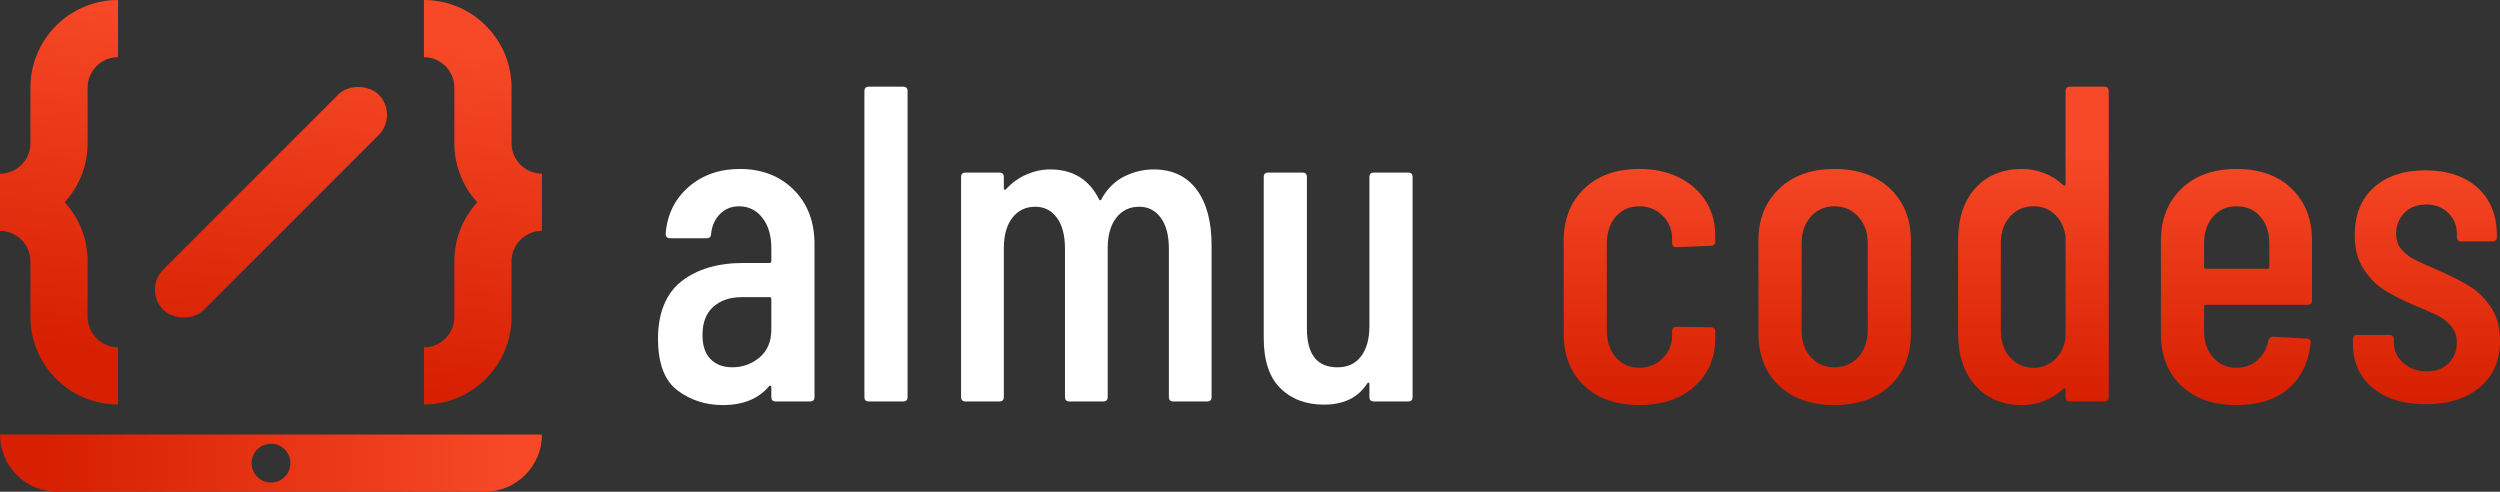 <?xml version="1.0" encoding="UTF-8"?>
<svg id="Capa_2" data-name="Capa 2" xmlns="http://www.w3.org/2000/svg" xmlns:xlink="http://www.w3.org/1999/xlink" viewBox="0 0 1370.4 269.55">
  <rect x="0" y="0" width="1370.4" height="269.55" fill="#333333" stroke="none"/>
  <defs>
    <style>
      .cls-1 {
        fill: url(#linear-gradient);
      }

      .cls-1, .cls-2, .cls-3, .cls-4, .cls-5, .cls-6, .cls-7, .cls-8, .cls-9, .cls-10 {
        stroke-width: 0px;
      }

      .cls-2 {
        fill: url(#linear-gradient-6);
      }

      .cls-3 {
        fill: url(#linear-gradient-5);
      }

      .cls-4 {
        fill: url(#linear-gradient-2);
      }

      .cls-5 {
        fill: url(#linear-gradient-7);
      }

      .cls-6 {
        fill: url(#linear-gradient-3);
      }

      .cls-7 {
        fill: url(#linear-gradient-9);
      }

      .cls-8 {
        fill: url(#linear-gradient-8);
      }

      .cls-9 {
        fill: #fff;
      }

      .cls-10 {
        fill: url(#linear-gradient-4);
      }
    </style>
    <linearGradient id="linear-gradient" x1="898.7" y1="82.99" x2="898.7" y2="218.72" gradientUnits="userSpaceOnUse">
      <stop offset="0" stop-color="#f74927"/>
      <stop offset="1" stop-color="#d62001"/>
    </linearGradient>
    <linearGradient id="linear-gradient-2" x1="1005.68" y1="82.99" x2="1005.68" y2="218.72" xlink:href="#linear-gradient"/>
    <linearGradient id="linear-gradient-3" x1="1114.64" y1="82.99" x2="1114.64" y2="218.72" xlink:href="#linear-gradient"/>
    <linearGradient id="linear-gradient-4" x1="1225.94" y1="82.99" x2="1225.94" y2="218.72" xlink:href="#linear-gradient"/>
    <linearGradient id="linear-gradient-5" x1="1330.09" y1="82.99" x2="1330.09" y2="218.72" xlink:href="#linear-gradient"/>
    <linearGradient id="linear-gradient-6" x1="269.35" y1="26.33" x2="245.52" y2="217.01" xlink:href="#linear-gradient"/>
    <linearGradient id="linear-gradient-7" x1="52.26" y1="-.81" x2="28.42" y2="189.87" xlink:href="#linear-gradient"/>
    <linearGradient id="linear-gradient-8" x1="24.07" y1="253.87" x2="279" y2="253.87" gradientUnits="userSpaceOnUse">
      <stop offset="0" stop-color="#d62001"/>
      <stop offset="1" stop-color="#f74927"/>
    </linearGradient>
    <linearGradient id="linear-gradient-9" x1="160.81" y1="12.76" x2="136.97" y2="203.44" gradientTransform="translate(121.91 -72.56) rotate(45)" xlink:href="#linear-gradient"/>
  </defs>
  <g id="Layer_1" data-name="Layer 1">
    <g>
      <g>
        <path class="cls-9" d="M435.01,103.96c7.64,7.56,11.46,17.5,11.46,29.83v83.82c0,1.64-.82,2.46-2.46,2.46h-18.73c-1.65,0-2.47-.82-2.47-2.46v-5.43c0-.33-.12-.57-.37-.74-.24-.16-.54-.08-.86.25-5.75,6.9-14.22,10.35-25.39,10.35-9.37,0-17.63-2.67-24.78-8.01-7.15-5.34-10.72-14.83-10.72-28.47s4.31-24.77,12.94-31.43c8.63-6.66,19.92-9.98,33.9-9.98h14.3c.66,0,.99-.33.99-.99v-7.15c0-6.9-1.64-12.45-4.93-16.64-3.29-4.19-7.56-6.29-12.82-6.29-4.11,0-7.56,1.4-10.35,4.19-2.8,2.8-4.44,6.41-4.93,10.85,0,1.65-.82,2.47-2.46,2.47h-19.97c-1.64,0-2.46-.82-2.46-2.47.82-10.51,5.01-19.06,12.57-25.64,7.56-6.57,16.93-9.86,28.1-9.86,11.99,0,21.82,3.78,29.46,11.34ZM416.4,195.91c4.27-3.61,6.41-8.71,6.41-15.28v-16.77c0-.65-.33-.99-.99-.99h-15.04c-6.57,0-11.83,1.77-15.78,5.3-3.94,3.54-5.92,8.67-5.92,15.41,0,5.91,1.48,10.35,4.44,13.31,2.96,2.96,6.9,4.44,11.83,4.44,5.75,0,10.76-1.81,15.04-5.42Z"/>
        <path class="cls-9" d="M473.83,217.61V49.98c0-1.64.82-2.47,2.47-2.47h18.73c1.64,0,2.46.83,2.46,2.47v167.63c0,1.64-.82,2.46-2.46,2.46h-18.73c-1.65,0-2.47-.82-2.47-2.46Z"/>
        <path class="cls-9" d="M655.88,103.84c5.51,7.32,8.26,17.55,8.26,30.69v83.08c0,1.64-.82,2.46-2.46,2.46h-18.49c-1.64,0-2.46-.82-2.46-2.46v-81.35c0-7.23-1.48-12.86-4.44-16.89-2.96-4.03-6.9-6.04-11.83-6.04-5.26,0-9.45,2.01-12.57,6.04-3.12,4.03-4.69,9.58-4.69,16.64v81.6c0,1.64-.82,2.46-2.46,2.46h-18.49c-1.65,0-2.47-.82-2.47-2.46v-81.35c0-7.23-1.48-12.86-4.44-16.89-2.96-4.03-6.9-6.04-11.83-6.04-5.26,0-9.45,2.01-12.57,6.04-3.12,4.03-4.68,9.58-4.68,16.64v81.6c0,1.64-.83,2.46-2.47,2.46h-18.49c-1.65,0-2.47-.82-2.47-2.46v-120.55c0-1.64.82-2.46,2.47-2.46h18.49c1.64,0,2.47.82,2.47,2.46v6.16c0,.33.12.58.37.74.25.17.53.08.86-.25,3.29-3.61,7.07-6.32,11.34-8.13,4.27-1.81,8.54-2.71,12.82-2.71,12.49,0,21.45,5.51,26.87,16.52.16.33.41.45.74.37.33-.08.57-.45.74-1.11,3.28-5.59,7.48-9.61,12.57-12.08,5.09-2.47,10.35-3.7,15.78-3.7,10.19,0,18.03,3.66,23.54,10.97Z"/>
        <path class="cls-9" d="M753.13,94.6h18.73c1.64,0,2.46.82,2.46,2.46v120.55c0,1.64-.82,2.46-2.46,2.46h-18.73c-1.65,0-2.47-.82-2.47-2.46v-7.15c0-.49-.12-.74-.37-.74s-.54.17-.86.49c-4.93,7.73-12.82,11.59-23.67,11.59-9.86,0-17.84-3-23.91-9-6.08-6-9.12-15.16-9.12-27.49v-88.25c0-1.64.82-2.46,2.47-2.46h18.73c1.64,0,2.46.82,2.46,2.46v83.08c0,14.14,5.59,21.2,16.77,21.2,5.59,0,9.9-2.01,12.94-6.04,3.04-4.03,4.56-9.57,4.56-16.64v-81.6c0-1.64.82-2.46,2.47-2.46Z"/>
        <path class="cls-1" d="M868.37,211.44c-7.48-7.06-11.21-16.6-11.21-28.6v-51.03c0-11.67,3.74-21.11,11.21-28.35,7.48-7.23,17.54-10.85,30.2-10.85,8.38,0,15.74,1.6,22.06,4.81,6.32,3.21,11.17,7.56,14.55,13.06,3.37,5.51,5.05,11.71,5.05,18.61v3.21c0,1.64-.82,2.46-2.46,2.46l-18.74.74c-1.64,0-2.46-.82-2.46-2.46v-2.46c0-4.77-1.73-8.88-5.18-12.33-3.45-3.45-7.73-5.18-12.82-5.18s-9.53,1.89-12.82,5.67c-3.29,3.78-4.93,8.63-4.93,14.55v48.07c0,5.92,1.64,10.77,4.93,14.55,3.28,3.78,7.56,5.67,12.82,5.67s9.37-1.73,12.82-5.18c3.45-3.45,5.18-7.56,5.18-12.33v-2.46c0-1.64.82-2.47,2.46-2.47l18.74.25c1.64,0,2.46.82,2.46,2.46v3.7c0,10.68-3.78,19.44-11.34,26.25-7.56,6.82-17.67,10.23-30.32,10.23s-22.72-3.53-30.2-10.6Z"/>
        <path class="cls-4" d="M975.11,211.32c-7.48-7.15-11.21-16.64-11.21-28.47v-51.03c0-11.67,3.78-21.11,11.34-28.35,7.56-7.23,17.66-10.85,30.32-10.85s23.01,3.62,30.57,10.85c7.56,7.23,11.34,16.68,11.34,28.35v51.03c0,11.83-3.78,21.32-11.34,28.47-7.56,7.15-17.75,10.72-30.57,10.72s-22.97-3.58-30.45-10.72ZM1018.62,195.79c3.45-3.7,5.18-8.58,5.18-14.67v-47.82c0-5.92-1.73-10.76-5.18-14.55-3.45-3.78-7.81-5.67-13.06-5.67s-9.58,1.89-12.94,5.67c-3.37,3.78-5.05,8.63-5.05,14.55v47.82c0,6.08,1.68,10.97,5.05,14.67,3.37,3.7,7.68,5.55,12.94,5.55s9.61-1.85,13.06-5.55Z"/>
        <path class="cls-6" d="M1134.73,47.51h18.73c1.64,0,2.46.83,2.46,2.47v167.63c0,1.64-.82,2.46-2.46,2.46h-18.73c-1.65,0-2.47-.82-2.47-2.46v-3.94c0-.33-.12-.57-.37-.74-.24-.16-.54-.08-.86.24-3.12,2.96-6.66,5.18-10.6,6.66-3.94,1.48-7.89,2.22-11.83,2.22-10.85,0-19.44-3.58-25.76-10.72-6.33-7.15-9.49-16.56-9.49-28.23v-51.28c0-12.16,3.16-21.73,9.49-28.72,6.32-6.98,14.91-10.48,25.76-10.48,3.94,0,7.89.74,11.83,2.22,3.94,1.48,7.48,3.7,10.6,6.66.33.33.62.41.86.25.25-.16.37-.41.37-.74v-51.03c0-1.64.82-2.47,2.47-2.47ZM1126.47,197.02c3.21-3.04,5.13-7.03,5.79-11.96v-55.47c-.66-4.93-2.59-8.91-5.79-11.96-3.21-3.04-7.11-4.56-11.71-4.56-5.26,0-9.58,1.89-12.94,5.67-3.37,3.78-5.05,8.63-5.05,14.55v48.07c0,5.92,1.68,10.77,5.05,14.55,3.37,3.78,7.68,5.67,12.94,5.67,4.6,0,8.5-1.52,11.71-4.56Z"/>
        <path class="cls-10" d="M1264.89,167.07h-55.71c-.66,0-.99.33-.99.99v13.31c0,5.92,1.64,10.77,4.93,14.55,3.28,3.78,7.56,5.67,12.82,5.67,4.6,0,8.46-1.4,11.59-4.19,3.12-2.79,5.09-6.41,5.91-10.85.49-1.31,1.4-1.97,2.71-1.97l18.24.98c.82,0,1.44.25,1.85.74.41.49.53,1.07.37,1.73-1.15,10.68-5.22,19.02-12.2,25.02-6.99,6-16.48,9-28.47,9-12.66,0-22.72-3.53-30.2-10.6-7.48-7.06-11.21-16.52-11.21-28.35v-51.28c0-11.67,3.74-21.11,11.21-28.35,7.48-7.23,17.54-10.85,30.2-10.85s22.93,3.62,30.32,10.85c7.39,7.23,11.09,16.68,11.09,28.35v32.79c0,1.64-.82,2.46-2.46,2.46ZM1213.12,118.75c-3.29,3.78-4.93,8.63-4.93,14.55v13.06c0,.66.33.99.99.99h33.77c.65,0,.99-.33.99-.99v-13.06c0-5.92-1.64-10.76-4.93-14.55-3.29-3.78-7.64-5.67-13.06-5.67s-9.53,1.89-12.82,5.67Z"/>
        <path class="cls-3" d="M1300.51,212.55c-7.15-6-10.72-14.09-10.72-24.28v-2.22c0-1.64.82-2.46,2.46-2.46h17.5c1.64,0,2.46.82,2.46,2.46v1.73c0,4.44,1.73,8.18,5.18,11.22,3.45,3.04,7.72,4.56,12.82,4.56s8.91-1.48,11.96-4.44c3.04-2.96,4.56-6.74,4.56-11.34,0-3.61-1.07-6.66-3.21-9.12-2.14-2.47-4.65-4.4-7.52-5.79-2.88-1.39-7.27-3.33-13.19-5.79-6.41-2.79-11.71-5.5-15.9-8.13-4.19-2.63-7.93-6.41-11.21-11.34-3.29-4.93-4.93-11.17-4.93-18.74,0-11.17,3.49-19.88,10.48-26.13,6.98-6.24,16.39-9.37,28.23-9.37s21.73,3.21,28.72,9.61c6.98,6.41,10.48,15.12,10.48,26.13v.74c0,1.65-.82,2.47-2.46,2.47h-17.01c-1.64,0-2.46-.82-2.46-2.47v-1.73c0-4.44-1.56-8.22-4.68-11.34-3.12-3.12-7.15-4.68-12.08-4.68s-9.12,1.56-12.08,4.68c-2.96,3.12-4.44,6.9-4.44,11.34,0,3.45.99,6.33,2.96,8.63,1.97,2.3,4.35,4.15,7.15,5.55,2.79,1.4,7.23,3.41,13.31,6.04,6.74,2.96,12.33,5.79,16.76,8.5,4.44,2.71,8.34,6.53,11.71,11.46,3.37,4.93,5.06,11.09,5.06,18.49,0,10.68-3.66,19.15-10.97,25.39-7.32,6.25-17.22,9.37-29.7,9.37s-22.07-3-29.21-9Z"/>
      </g>
      <g>
        <g>
          <path class="cls-2" d="M232.39,221.75v-31.35c9.19,0,16.67-7.48,16.67-16.67v-30.5c0-12.45,4.76-23.81,12.56-32.35-7.8-8.54-12.56-19.9-12.56-32.35v-30.5c0-9.19-7.48-16.67-16.67-16.67V0c26.48,0,48.02,21.54,48.02,48.02v30.5c0,9.19,7.48,16.67,16.67,16.67v31.35c-9.19,0-16.67,7.48-16.67,16.67v30.5c0,26.48-21.54,48.02-48.02,48.02Z"/>
          <path class="cls-5" d="M64.7,221.75c-26.48,0-48.02-21.54-48.02-48.02v-30.5c0-9.19-7.48-16.67-16.67-16.67v-31.35c9.19,0,16.67-7.48,16.67-16.67v-30.5C16.67,21.54,38.21,0,64.7,0v31.35c-9.19,0-16.67,7.48-16.67,16.67v30.5c0,12.45-4.76,23.81-12.56,32.35,7.8,8.54,12.56,19.9,12.56,32.35v30.5c0,9.19,7.48,16.67,16.67,16.67v31.35Z"/>
        </g>
        <path class="cls-8" d="M0,238.2c0,17.32,14.04,31.35,31.35,31.35h234.38c17.29,0,31.35-14.04,31.35-31.35H0ZM148.55,264.51c-5.88,0-10.64-4.75-10.64-10.64s4.75-10.64,10.64-10.64,10.64,4.78,10.64,10.64-4.78,10.64-10.64,10.64Z"/>
        <rect class="cls-7" x="65.08" y="95.2" width="166.93" height="31.35" rx="15.68" ry="15.68" transform="translate(-34.89 137.51) rotate(-45)"/>
      </g>
    </g>
  </g>
</svg>